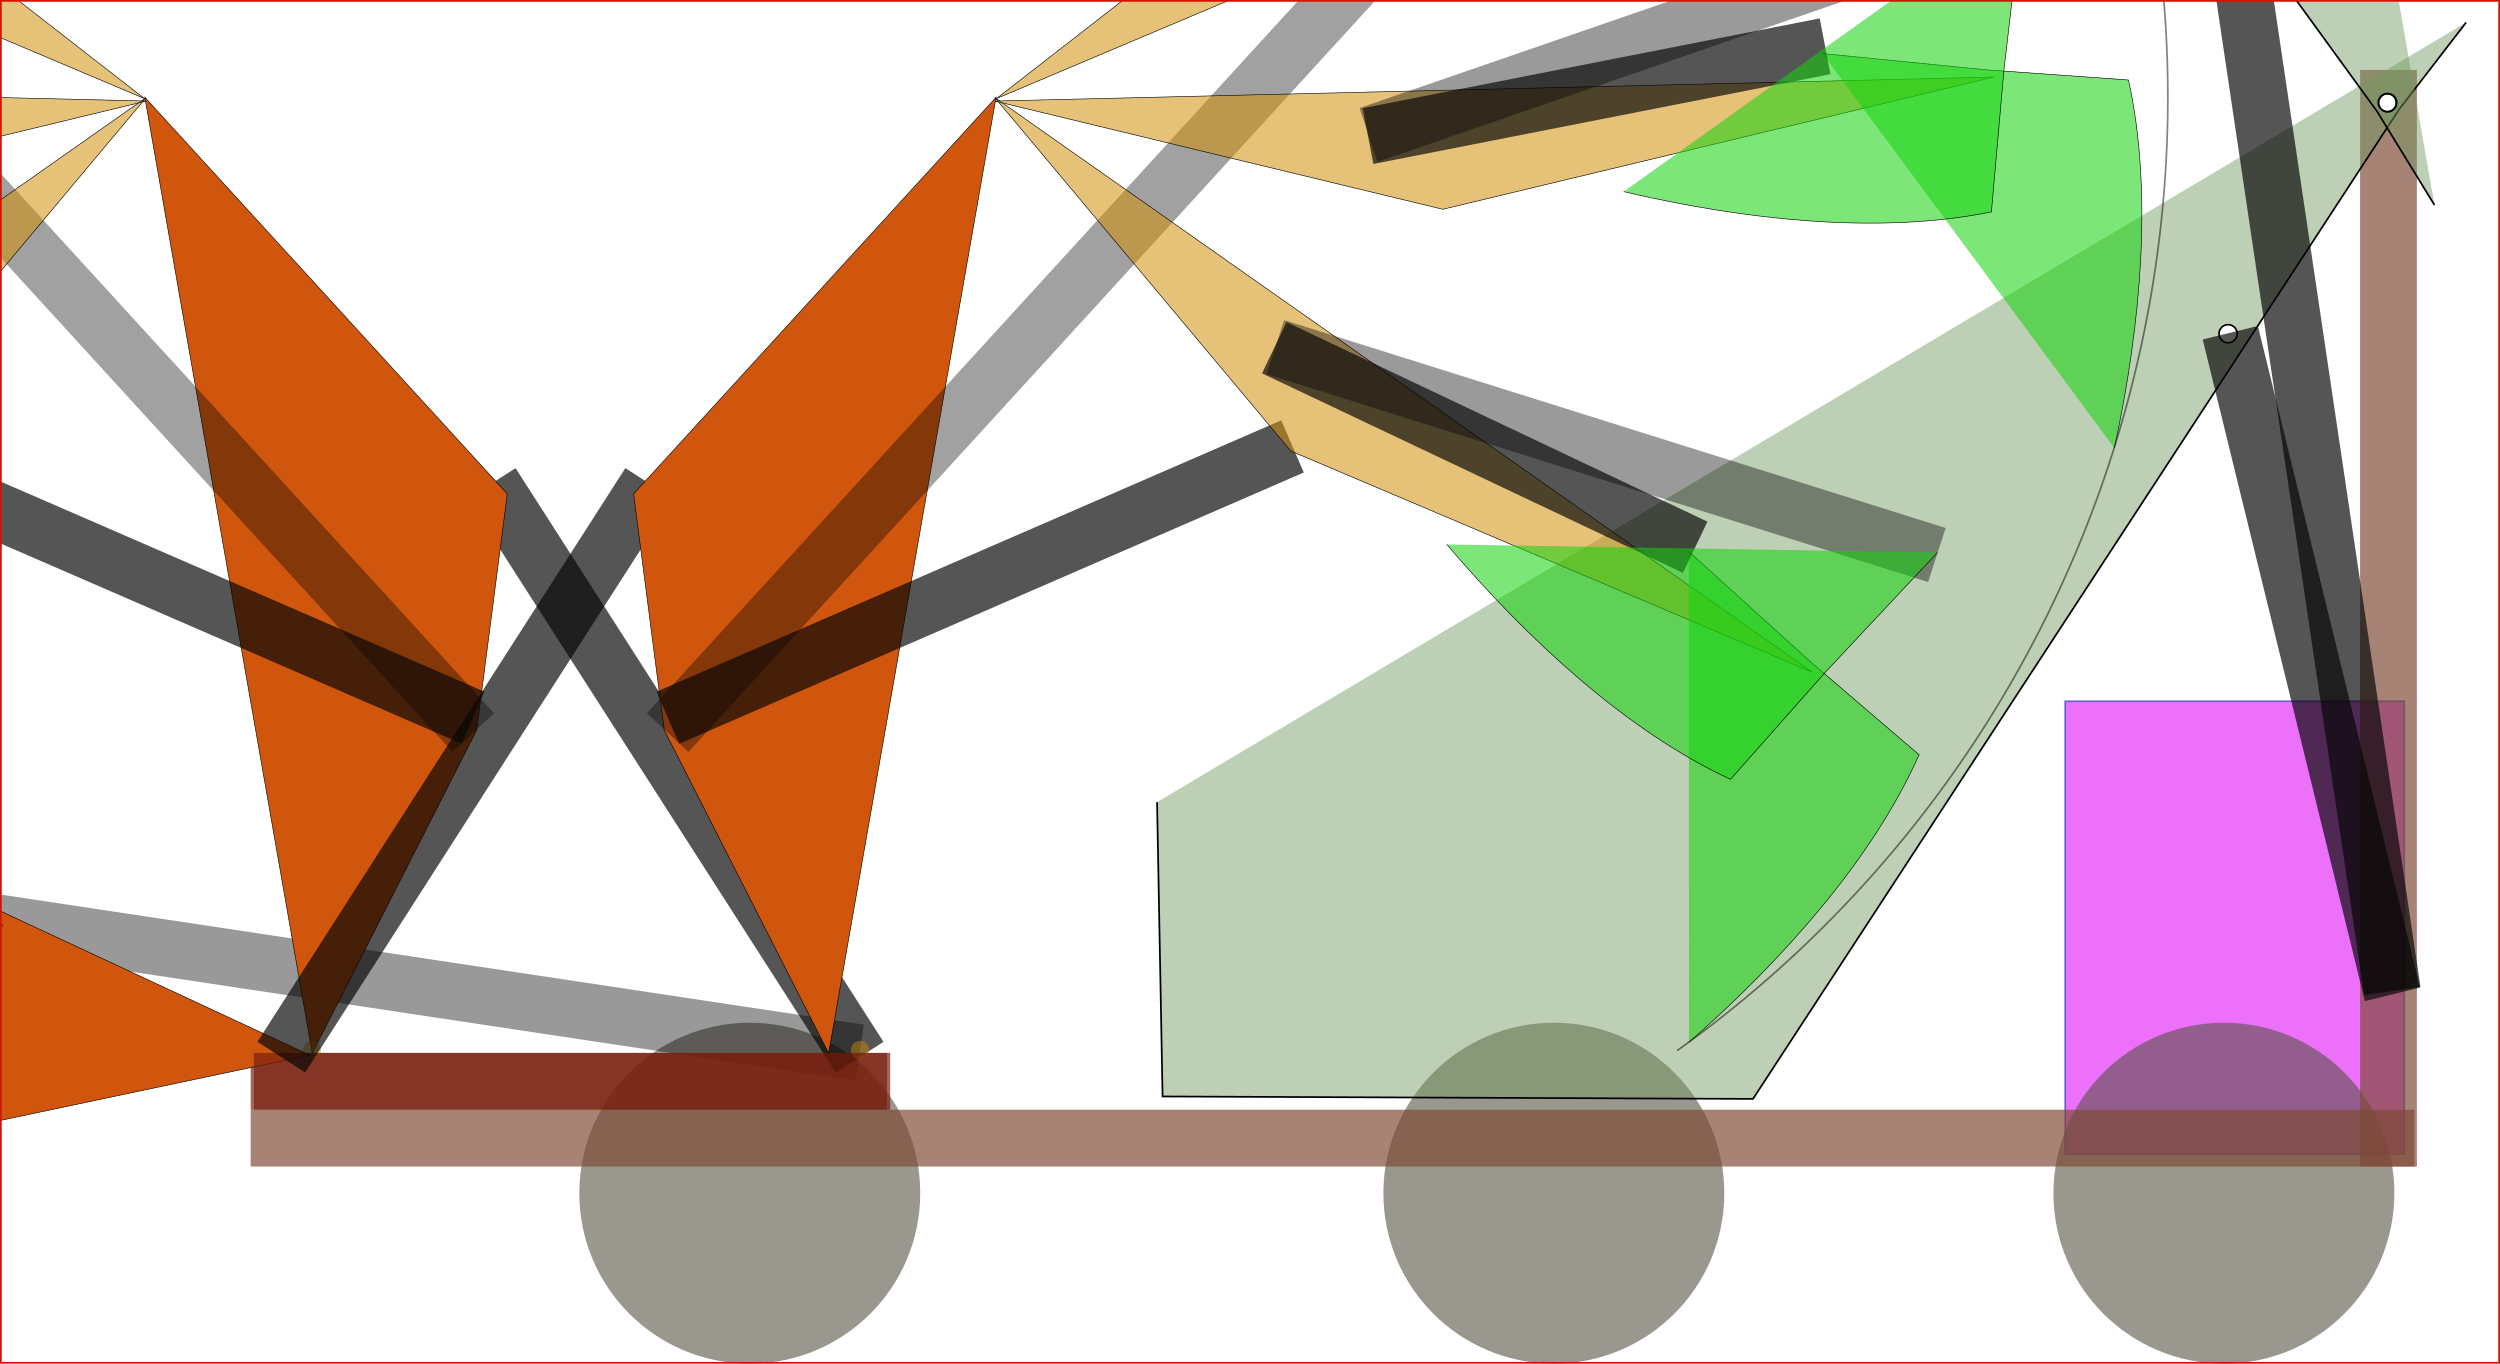 <?xml version="1.0" encoding="UTF-8" standalone="no"?>
<!-- Created with Inkscape (http://www.inkscape.org/) -->

<svg
   xmlns:dc="http://purl.org/dc/elements/1.1/"
   xmlns:cc="http://creativecommons.org/ns#"
   xmlns:rdf="http://www.w3.org/1999/02/22-rdf-syntax-ns#"
   xmlns:svg="http://www.w3.org/2000/svg"
   xmlns="http://www.w3.org/2000/svg"
   xmlns:xlink="http://www.w3.org/1999/xlink"
   xmlns:sodipodi="http://sodipodi.sourceforge.net/DTD/sodipodi-0.dtd"
   xmlns:inkscape="http://www.inkscape.org/namespaces/inkscape"
   width="1100mm"
   height="600mm"
   id="svg2"
   viewBox="0 0 4157.48 2267.717"
   sodipodi:version="0.32"
   inkscape:version="0.92.5 (2060ec1f9f, 2020-04-08)"
   version="1.0"
   sodipodi:docname="bodyplan_2021_ideas.svg"
   inkscape:output_extension="org.inkscape.output.svg.inkscape"
   inkscape:export-filename="/home/olawlor/robotmining/git_2020/parts/bodyplan/exportCut.png"
   inkscape:export-xdpi="30.004013"
   inkscape:export-ydpi="30.004013">
  <defs
     id="defs4" />
  <sodipodi:namedview
     id="base"
     pagecolor="#ffffff"
     bordercolor="#666666"
     borderopacity="1.0"
     gridtolerance="10000"
     guidetolerance="10"
     objecttolerance="10"
     inkscape:pageopacity="0.0"
     inkscape:pageshadow="2"
     inkscape:zoom="0.12374369"
     inkscape:cx="1735.1972"
     inkscape:cy="1534.9029"
     inkscape:document-units="mm"
     inkscape:current-layer="layer1"
     width="765px"
     height="990px"
     gridanglex="0.333in"
     gridanglez="0.333in"
     grid_units="in"
     inkscape:window-width="1848"
     inkscape:window-height="1016"
     inkscape:window-x="72"
     inkscape:window-y="27"
     showgrid="false"
     inkscape:window-maximized="0"
     units="mm"
     inkscape:snap-global="false">
    <inkscape:grid
       id="GridFromPre046Settings"
       type="xygrid"
       originx="0"
       originy="0"
       spacingx="1.138"
       spacingy="1.138"
       color="#3f3fff"
       empcolor="#3f3fff"
       opacity="0.15"
       empopacity="0.38"
       empspacing="5" />
  </sodipodi:namedview>
  <g
     inkscape:label="Layer 1"
     inkscape:groupmode="layer"
     id="layer1"
     transform="translate(0,1211.717)">
    <rect
       style="opacity:1;vector-effect:none;fill:#ffffff;fill-opacity:1;stroke:none;stroke-width:2.88;stroke-linecap:round;stroke-linejoin:miter;stroke-miterlimit:4;stroke-dasharray:none;stroke-dashoffset:0;stroke-opacity:1"
       id="export"
       width="8105.464"
       height="6432.651"
       x="-2715.29"
       y="-3590.702"
       inkscape:export-xdpi="30.004013"
       inkscape:export-ydpi="30.004013" />
    <circle
       style="opacity:0.604;vector-effect:none;fill:#595446;fill-opacity:1;stroke:none;stroke-width:0.96;stroke-linecap:round;stroke-linejoin:miter;stroke-miterlimit:4;stroke-dasharray:3.84, 3.84;stroke-dashoffset:0;stroke-opacity:1"
       id="path816"
       cx="1246.882"
       cy="772.535"
       r="283.465" />
    <use
       x="0"
       y="0"
       xlink:href="#path816"
       id="use818"
       transform="translate(1337.143)"
       width="100%"
       height="100%" />
    <rect
       style="opacity:0.58;vector-effect:none;fill:#e009f9;fill-opacity:1;stroke:#1034c1;stroke-width:2.88;stroke-linecap:round;stroke-linejoin:miter;stroke-miterlimit:4;stroke-dasharray:none;stroke-dashoffset:0;stroke-opacity:1"
       id="rect903"
       width="564.049"
       height="753.026"
       x="3434.286"
       y="-45.597" />
    <use
       height="100%"
       width="100%"
       transform="translate(2451.428)"
       id="use820"
       xlink:href="#path816"
       y="0"
       x="0" />
    <rect
       style="opacity:0.68;vector-effect:none;fill:#7d4a35;fill-opacity:1;stroke:none;stroke-width:0.96;stroke-linecap:round;stroke-linejoin:miter;stroke-miterlimit:4;stroke-dasharray:3.84, 3.84;stroke-dashoffset:0;stroke-opacity:1"
       id="rect822"
       width="3598.384"
       height="94.488"
       x="416.856"
       y="633.745" />
    <path
       style="opacity:0.68;vector-effect:none;fill:#7d4a35;fill-opacity:1;stroke:none;stroke-width:0.96;stroke-linecap:round;stroke-linejoin:miter;stroke-miterlimit:4;stroke-dasharray:3.84, 3.84;stroke-dashoffset:0;stroke-opacity:1"
       d="M 3924.791,116.328 V 1939.951 h 94.488 V 116.328 Z m 47.094,40.162 c 8.35,-5.5e-4 15.119,6.768 15.119,15.117 6e-4,8.35 -6.769,15.12 -15.119,15.119 -8.35,-5e-4 -15.118,-6.77 -15.117,-15.119 5e-4,-8.349 6.768,-15.117 15.117,-15.117 z"
       id="rect824"
       transform="translate(0,-1211.717)"
       inkscape:connector-curvature="0"
       sodipodi:nodetypes="cccccccccc" />
    <rect
       transform="rotate(90)"
       style="opacity:0.68;vector-effect:none;fill:#0e3277;fill-opacity:1;stroke:none;stroke-width:0.96;stroke-linecap:round;stroke-linejoin:miter;stroke-miterlimit:4;stroke-dasharray:3.84, 3.84;stroke-dashoffset:0;stroke-opacity:1"
       id="rect826"
       width="1889.764"
       height="1133.858"
       x="-826.159"
       y="-5297.046" />
    <rect
       style="opacity:0.68;vector-effect:none;fill:#00c6ef;fill-opacity:1;stroke:none;stroke-width:0.96;stroke-linecap:round;stroke-linejoin:miter;stroke-miterlimit:4;stroke-dasharray:3.84, 3.84;stroke-dashoffset:0;stroke-opacity:1"
       id="rect830"
       width="3557.43"
       height="566.929"
       x="-2590.031"
       y="2189.858" />
    <rect
       y="1056"
       x="-2590.031"
       height="1133.858"
       width="7879.19"
       id="rect832"
       style="opacity:0.68;vector-effect:none;fill:#c2bab1;fill-opacity:1;stroke:none;stroke-width:0.96;stroke-linecap:round;stroke-linejoin:miter;stroke-miterlimit:4;stroke-dasharray:3.84, 3.84;stroke-dashoffset:0;stroke-opacity:1" />
    <path
       style="fill:#729860;fill-opacity:0.472;stroke:#000000;stroke-width:2.88;stroke-linecap:butt;stroke-linejoin:miter;stroke-miterlimit:4;stroke-dasharray:none;stroke-opacity:1"
       d="m 1924.184,122.232 9.18,489.469 981.818,4.041 1074.362,-1645.323 111.59,-144.806 m -131.27,118.226 c 8.35,-6e-4 15.119,6.768 15.119,15.117 6e-4,8.35 -6.769,15.12 -15.119,15.119 -8.35,-5e-4 -15.118,-6.77 -15.117,-15.119 5e-4,-8.349 6.768,-15.117 15.117,-15.117 z m -264.559,384.34 c 8.35,-5.5e-4 15.12,6.769 15.119,15.119 -5e-4,8.35 -6.77,15.118 -15.119,15.117 -8.349,-5e-4 -15.117,-6.768 -15.117,-15.117 -6e-4,-8.35 6.768,-15.119 15.117,-15.119 z"
       id="path834"
       inkscape:connector-curvature="0"
       sodipodi:nodetypes="ccccccccccccccc" />
    <rect
       style="opacity:0.68;vector-effect:none;fill:#060606;fill-opacity:1;stroke:none;stroke-width:0.96;stroke-linecap:round;stroke-linejoin:miter;stroke-miterlimit:4;stroke-dasharray:3.84, 3.84;stroke-dashoffset:0;stroke-opacity:1"
       id="rect836"
       width="1133.086"
       height="94.489"
       x="247.202"
       y="-3806.372"
       inkscape:transform-center-x="128.63123"
       inkscape:transform-center-y="-548.02335"
       transform="matrix(0.238,0.971,-0.971,0.239,0,0)" />
    <rect
       style="opacity:0.407;vector-effect:none;fill:#060606;fill-opacity:1;stroke:none;stroke-width:0.96;stroke-linecap:round;stroke-linejoin:miter;stroke-miterlimit:4;stroke-dasharray:3.84, 3.84;stroke-dashoffset:0;stroke-opacity:1"
       id="rect848"
       width="1888.707"
       height="94.492"
       x="-397.392"
       y="272.72"
       inkscape:transform-center-x="926.94487"
       inkscape:transform-center-y="-145.61819"
       transform="matrix(0.989,0.149,-0.141,0.99,0,0)" />
    <g
       id="arm"
       inkscape:label="arm">
      <rect
         style="opacity:0.68;vector-effect:none;fill:#771f0e;fill-opacity:1;stroke:none;stroke-width:0.96;stroke-linecap:round;stroke-linejoin:miter;stroke-miterlimit:4;stroke-dasharray:3.84, 3.84;stroke-dashoffset:0;stroke-opacity:1"
         id="rect828"
         width="1058.268"
         height="94.488"
         x="416.856"
         y="539.257" />
      <rect
         style="opacity:0.68;vector-effect:none;fill:#060606;fill-opacity:1;stroke:none;stroke-width:0.96;stroke-linecap:round;stroke-linejoin:miter;stroke-miterlimit:4;stroke-dasharray:3.84, 3.84;stroke-dashoffset:0;stroke-opacity:1"
         id="rect840"
         width="1133.086"
         height="94.489"
         x="99.431"
         y="-955.586"
         inkscape:transform-center-x="298.96554"
         inkscape:transform-center-y="-476.9645"
         transform="matrix(0.54,0.842,-0.841,0.541,0,0)" />
      <g
         transform="rotate(-2.706,521.424,540.755)"
         inkscape:label="boom"
         inkscape:transform-center-y="-1048.8079"
         inkscape:transform-center-x="953.50179"
         id="boom">
        <path
           style="fill:#d1560d;fill-opacity:1;stroke:#000000;stroke-width:1px;stroke-linecap:butt;stroke-linejoin:miter;stroke-opacity:1"
           d="M 519.342,539.724 817.807,15.795 887.251,-374.1 316.267,-1061.377 Z"
           id="path844"
           inkscape:connector-curvature="0"
           inkscape:transform-center-x="35.172947"
           inkscape:transform-center-y="-852.98125"
           sodipodi:nodetypes="ccccc" />
        <rect
           style="opacity:0.68;vector-effect:none;fill:#060606;fill-opacity:1;stroke:none;stroke-width:0.96;stroke-linecap:round;stroke-linejoin:miter;stroke-miterlimit:4;stroke-dasharray:3.84, 3.84;stroke-dashoffset:0;stroke-opacity:1"
           id="rect850"
           width="1133.086"
           height="94.489"
           x="-405.078"
           y="-410.358"
           inkscape:transform-center-x="502.63588"
           inkscape:transform-center-y="-253.44168"
           transform="matrix(0.897,0.441,-0.44,0.898,0,0)" />
        <rect
           transform="matrix(0.639,0.769,-0.764,0.645,0,0)"
           inkscape:transform-center-y="-696.88791"
           inkscape:transform-center-x="629.3825"
           y="-659.269"
           x="-1349.782"
           height="94.492"
           width="1888.707"
           id="rect852"
           style="opacity:0.378;vector-effect:none;fill:#060606;fill-opacity:1;stroke:none;stroke-width:0.96;stroke-linecap:round;stroke-linejoin:miter;stroke-miterlimit:4;stroke-dasharray:3.84, 3.84;stroke-dashoffset:0;stroke-opacity:1" />
        <g
           transform="rotate(21.238,313.043,-1062.414)"
           inkscape:transform-center-y="-645.21015"
           inkscape:transform-center-x="917.56978"
           inkscape:label="stick"
           id="stick">
          <path
             sodipodi:nodetypes="cccc"
             inkscape:connector-curvature="0"
             id="path846"
             d="m 316.35,-1060.431 -1568.275,-550.395 803.858,491.783 z"
             style="fill:#d1900d;fill-opacity:0.554;stroke:#000000;stroke-width:1px;stroke-linecap:butt;stroke-linejoin:miter;stroke-opacity:1"
             inkscape:transform-center-x="871.97444"
             inkscape:transform-center-y="-303.45657" />
          <path
             inkscape:transform-center-y="230.60069"
             inkscape:transform-center-x="66.488036"
             style="fill:#14d10d;fill-opacity:0.554;stroke:#000000;stroke-width:1px;stroke-linecap:butt;stroke-linejoin:miter;stroke-opacity:1"
             d="m -968.973,-1560.192 -268.402,-58.419 -229.104,-56.596 c -96.089,163.256 -145.613,381.819 -166.468,589.383"
             id="path885"
             inkscape:connector-curvature="0"
             sodipodi:nodetypes="cccc" />
          <rect
             transform="matrix(0.799,0.602,-0.593,0.805,0,0)"
             inkscape:transform-center-y="-471.02751"
             inkscape:transform-center-x="317.39797"
             y="-828.667"
             x="-2098.716"
             height="94.492"
             width="1152.674"
             id="rect889"
             style="opacity:0.404;vector-effect:none;fill:#060606;fill-opacity:1;stroke:none;stroke-width:0.96;stroke-linecap:round;stroke-linejoin:miter;stroke-miterlimit:4;stroke-dasharray:3.84, 3.84;stroke-dashoffset:0;stroke-opacity:1" />
          <rect
             style="opacity:0.68;vector-effect:none;fill:#060606;fill-opacity:1;stroke:none;stroke-width:0.96;stroke-linecap:round;stroke-linejoin:miter;stroke-miterlimit:4;stroke-dasharray:3.84, 3.84;stroke-dashoffset:0;stroke-opacity:1"
             id="rect887"
             width="774.614"
             height="94.488"
             x="-1607.457"
             y="-951.071"
             inkscape:transform-center-x="333.62756"
             inkscape:transform-center-y="-191.87821"
             transform="matrix(0.874,0.486,-0.482,0.876,0,0)" />
          <use
             height="100%"
             width="100%"
             transform="rotate(-90.959,-1254.771,-1609.086)"
             style="opacity:0.507"
             id="use899"
             inkscape:transform-center-y="125.65189"
             inkscape:transform-center-x="-123.78507"
             xlink:href="#path885"
             y="0"
             x="0" />
        </g>
        <path
           d="M -890.869,467.943 A 1947.574,1947.574 0 0 1 -1493.394,-1783.879"
           sodipodi:open="true"
           sodipodi:end="3.5217053"
           sodipodi:start="2.2385841"
           sodipodi:ry="1947.5741"
           sodipodi:rx="1947.5741"
           sodipodi:cy="-1061.2798"
           sodipodi:cx="315.1676"
           sodipodi:type="arc"
           id="path891"
           style="opacity:0.486;vector-effect:none;fill:none;fill-opacity:0.554;stroke:#000000;stroke-width:2.88;stroke-linecap:round;stroke-linejoin:miter;stroke-miterlimit:4;stroke-dasharray:none;stroke-dashoffset:0;stroke-opacity:1" />
        <use
           height="100%"
           width="100%"
           transform="rotate(-72.972,315.874,-1061.981)"
           style="opacity:0.367"
           id="use901"
           inkscape:transform-center-y="782.0655"
           inkscape:transform-center-x="781.64245"
           xlink:href="#stick"
           y="0"
           x="0" />
        <use
           x="0"
           y="0"
           xlink:href="#stick"
           inkscape:transform-center-x="945.03176"
           inkscape:transform-center-y="108.67271"
           id="use923"
           style="opacity:0.367"
           transform="rotate(-36.494,323.449,-1061.661)"
           width="100%"
           height="100%" />
      </g>
    </g>
    <rect
       y="-5391.534"
       x="-1771.041"
       height="94.488"
       width="2834.646"
       id="rect854"
       style="opacity:0.68;vector-effect:none;fill:#0e3277;fill-opacity:1;stroke:none;stroke-width:0.96;stroke-linecap:round;stroke-linejoin:miter;stroke-miterlimit:4;stroke-dasharray:3.84, 3.84;stroke-dashoffset:0;stroke-opacity:1"
       transform="rotate(90)" />
    <use
       x="0"
       y="0"
       xlink:href="#path834"
       inkscape:transform-center-x="554.12403"
       inkscape:transform-center-y="-1210.2755"
       id="use856"
       style="opacity:0.454"
       transform="rotate(110.855,3970.205,-1040.696)"
       width="100%"
       height="100%" />
    <circle
       style="opacity:0.454;vector-effect:none;fill:#d1900d;fill-opacity:1;stroke:none;stroke-width:2.88;stroke-linecap:round;stroke-linejoin:miter;stroke-miterlimit:4;stroke-dasharray:none;stroke-dashoffset:0;stroke-opacity:1"
       id="path858"
       cx="518.838"
       cy="534.449"
       r="15.118" />
    <rect
       transform="matrix(0.147,0.989,-0.99,0.142,0,0)"
       inkscape:transform-center-y="-928.92957"
       inkscape:transform-center-x="132.41389"
       y="-3917.816"
       x="-891.949"
       height="94.491"
       width="1888.874"
       id="rect868"
       style="opacity:0.68;vector-effect:none;fill:#060606;fill-opacity:1;stroke:none;stroke-width:0.96;stroke-linecap:round;stroke-linejoin:miter;stroke-miterlimit:4;stroke-dasharray:3.84, 3.84;stroke-dashoffset:0;stroke-opacity:1" />
    <circle
       r="15.118"
       cy="534.449"
       cx="1430.266"
       id="circle881"
       style="opacity:0.454;vector-effect:none;fill:#d1900d;fill-opacity:1;stroke:none;stroke-width:2.88;stroke-linecap:round;stroke-linejoin:miter;stroke-miterlimit:4;stroke-dasharray:none;stroke-dashoffset:0;stroke-opacity:1" />
    <use
       x="0"
       y="0"
       xlink:href="#boom"
       inkscape:transform-center-x="1054.3746"
       inkscape:transform-center-y="934.68144"
       id="use883"
       style="opacity:0.486"
       width="100%"
       height="100%"
       transform="rotate(-91.993,518.615,543.463)" />
    <use
       x="0"
       y="0"
       xlink:href="#arm"
       id="use921"
       transform="matrix(-1,0,0,1,1897.303,0)"
       width="100%"
       height="100%"
       style="opacity:0.433" />
    <rect
       style="opacity:1;vector-effect:none;fill:none;fill-opacity:1;stroke:#d21300;stroke-width:2.88;stroke-linecap:round;stroke-linejoin:miter;stroke-miterlimit:4;stroke-dasharray:none;stroke-dashoffset:0;stroke-opacity:1"
       id="rect927"
       width="4154.6"
       height="2264.836"
       x="1.44"
       y="-1210.277" />
  </g>
</svg>
